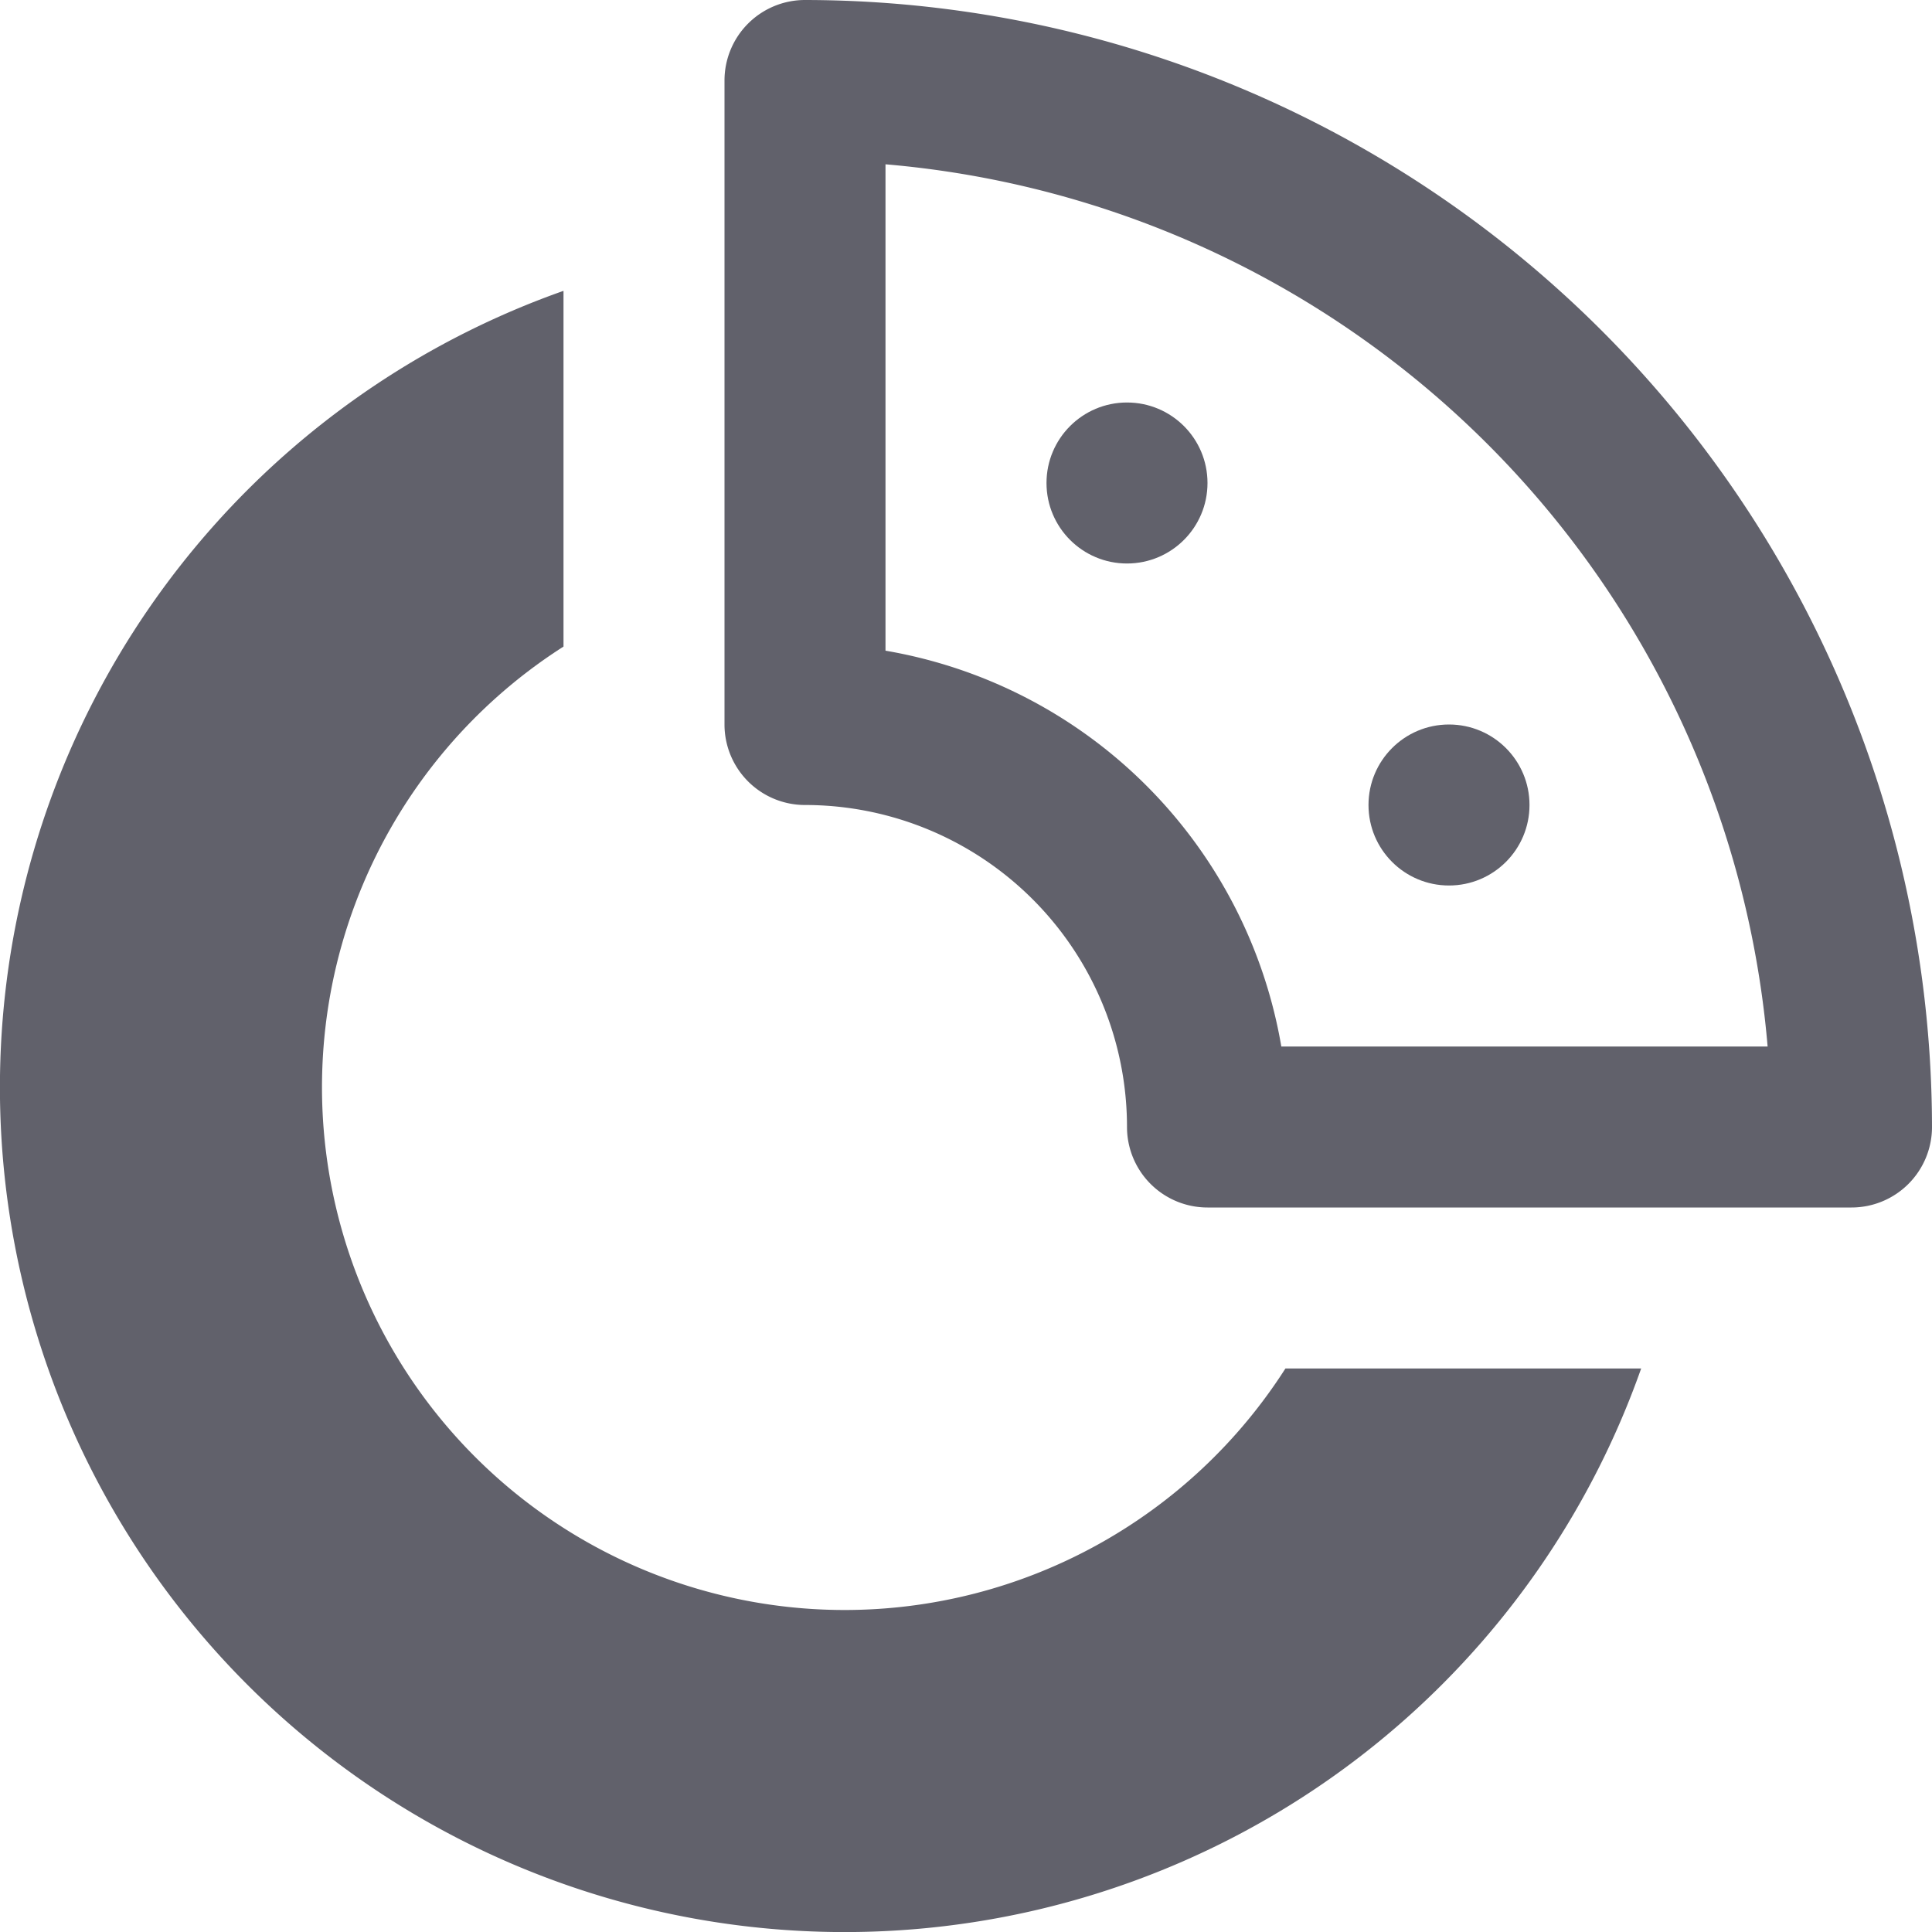 <svg xmlns="http://www.w3.org/2000/svg" height="24" width="24" viewBox="0 0 24 24"><path d="M10,0A1,1,0,0,0,9,1V9a1,1,0,0,0,1,1,4,4,0,0,1,4,4,1,1,0,0,0,1,1h8a1,1,0,0,0,1-1A14.016,14.016,0,0,0,10,0Zm5.917,13A6.016,6.016,0,0,0,11,8.083V2.041A12.021,12.021,0,0,1,21.958,13Z" fill="#61616b" data-color="color-2"></path> <circle cx="14" cy="6" r="1" fill="#61616b" data-color="color-2"></circle> <circle cx="18" cy="10" r="1" fill="#61616b" data-color="color-2"></circle> <path d="M10.5,20A6.494,6.494,0,0,1,7,8.032V3.613A10.493,10.493,0,1,0,20.387,17H15.968A6.5,6.5,0,0,1,10.5,20Z" fill="#61616b"></path></svg>